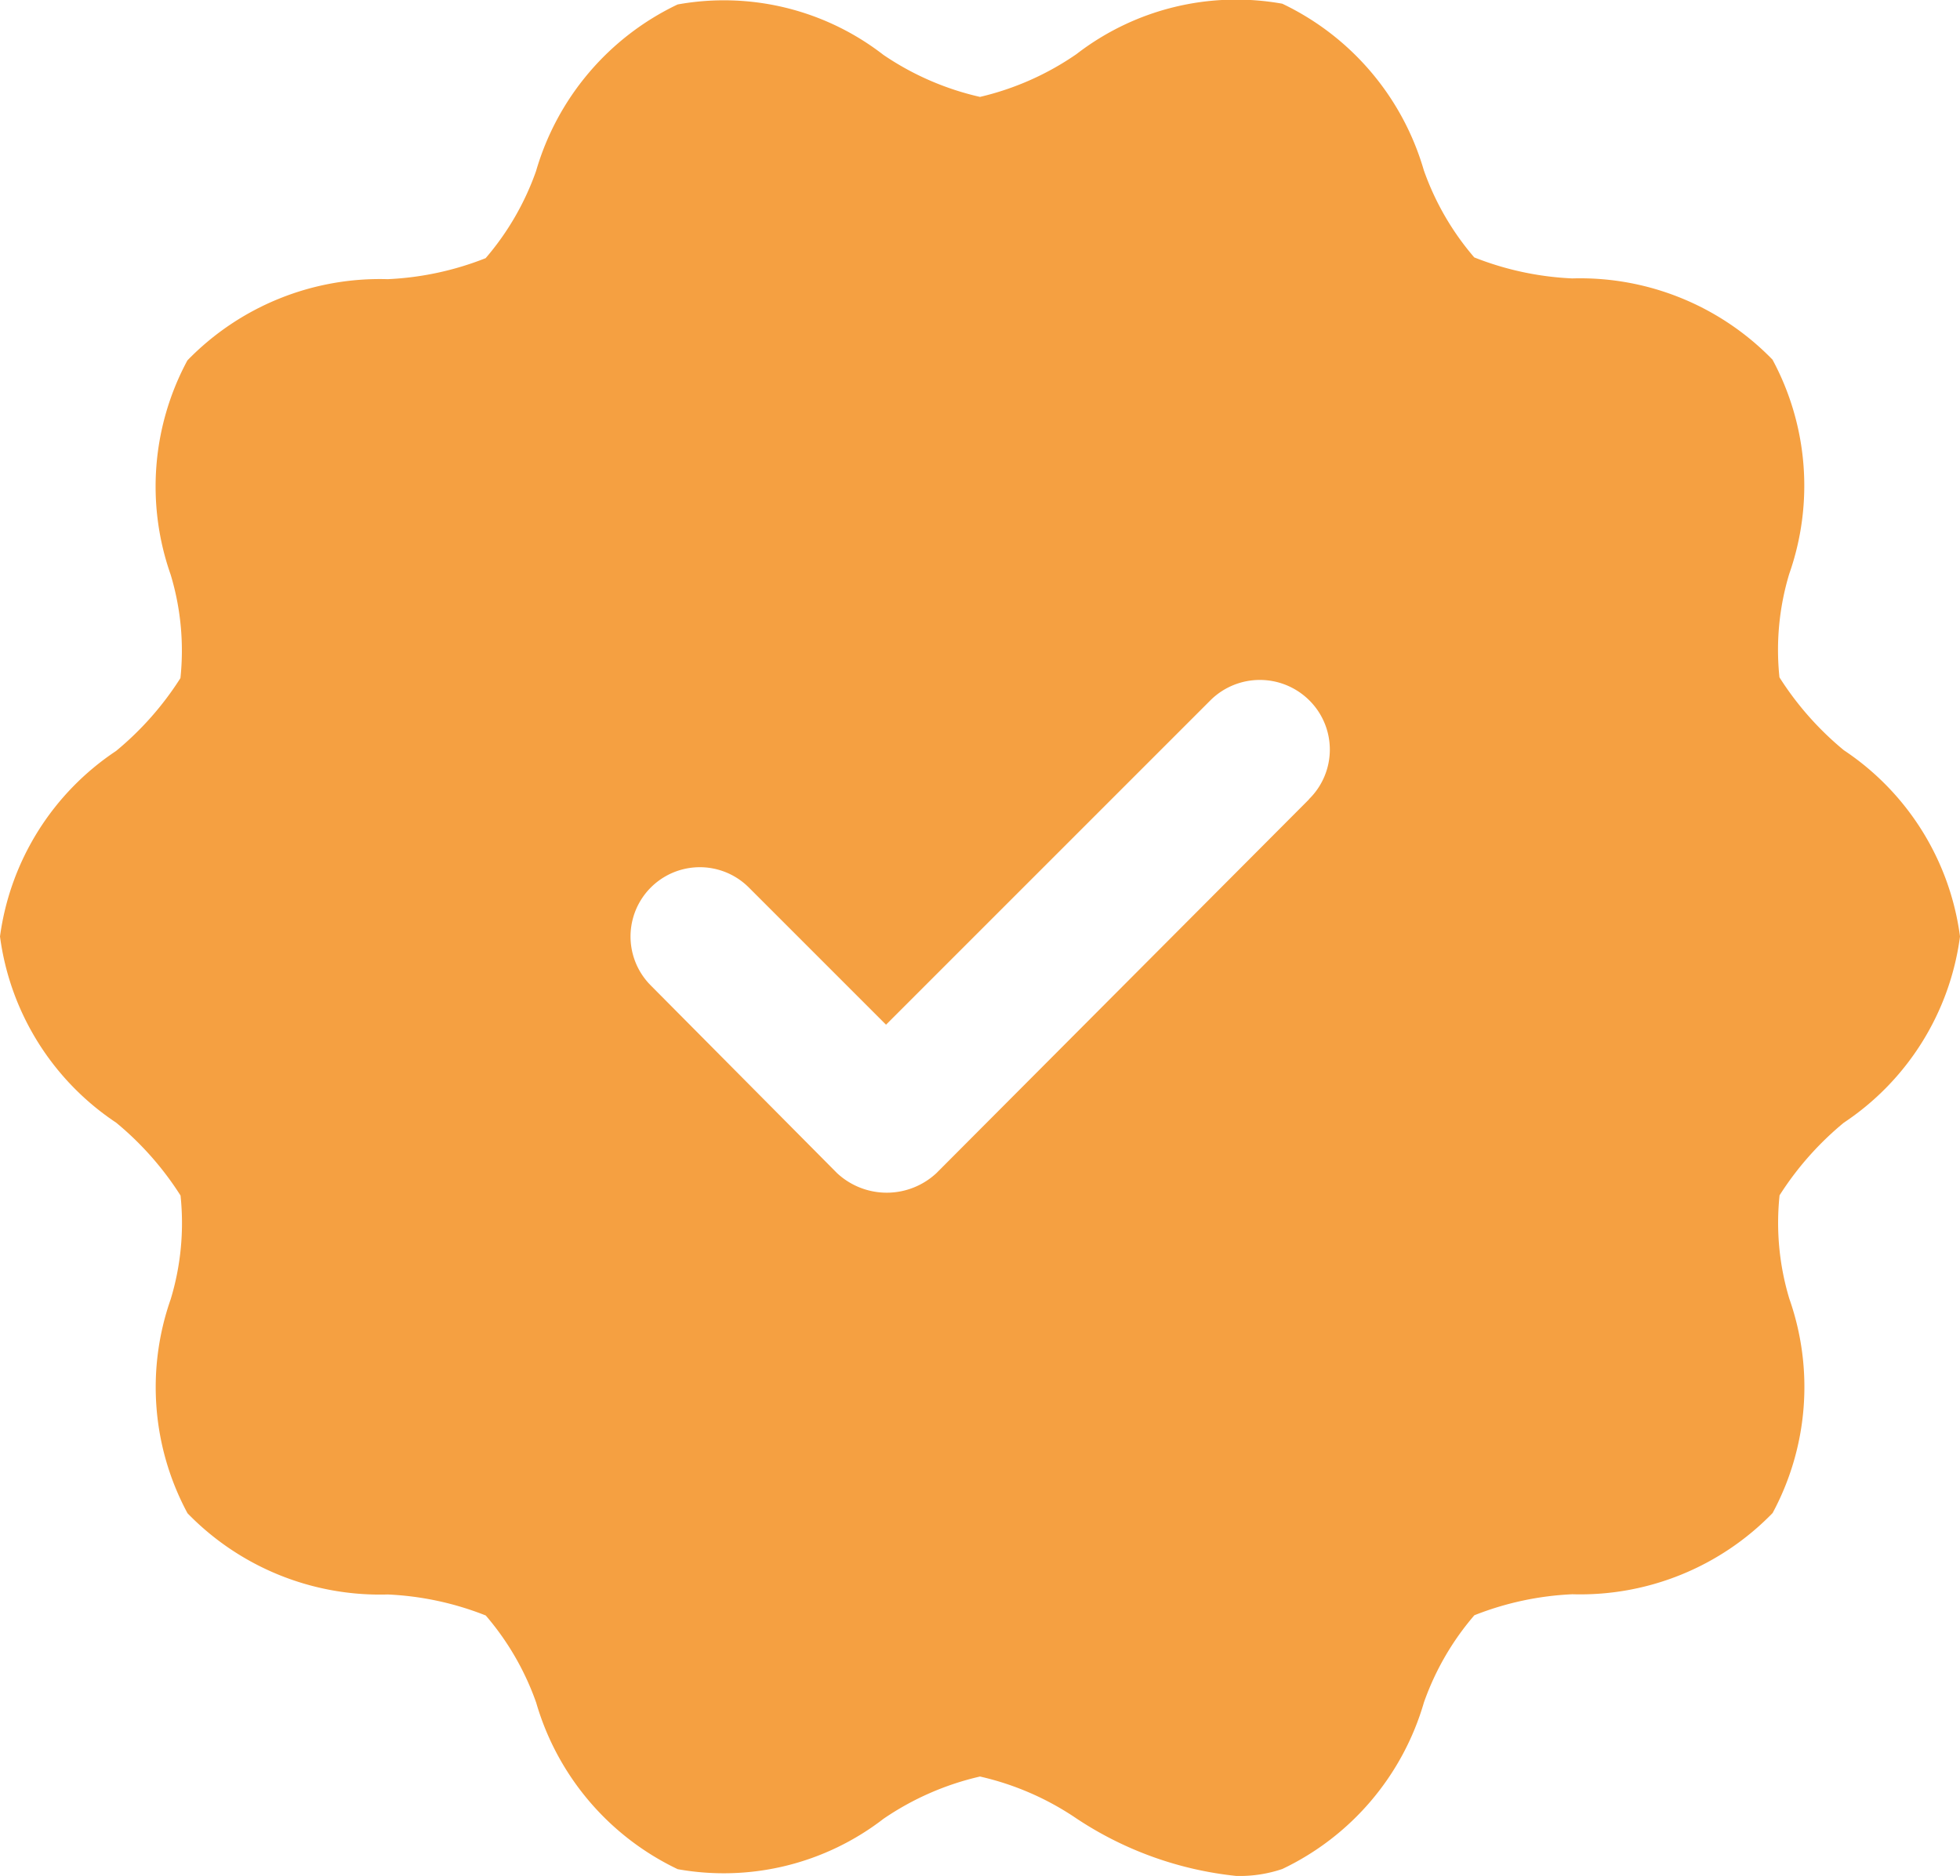 <svg xmlns="http://www.w3.org/2000/svg" width="18" height="17.229" viewBox="0 0 18 17.229"><path d="M17.933,11.621A2.436,2.436,0,0,0,19,9.911,2.436,2.436,0,0,0,17.933,8.2a2.841,2.841,0,0,1-.591-.669,2.41,2.41,0,0,1,.09-.951,2.442,2.442,0,0,0-.154-1.967,2.462,2.462,0,0,0-1.839-.746,2.778,2.778,0,0,1-.9-.193,2.5,2.5,0,0,1-.463-.8,2.45,2.45,0,0,0-1.3-1.53,2.4,2.4,0,0,0-1.89.463A2.6,2.6,0,0,1,10,2.2a2.6,2.6,0,0,1-.887-.386,2.39,2.39,0,0,0-1.89-.463,2.45,2.45,0,0,0-1.3,1.53,2.5,2.5,0,0,1-.463.8,2.778,2.778,0,0,1-.9.193,2.462,2.462,0,0,0-1.839.746,2.442,2.442,0,0,0-.154,1.967,2.41,2.41,0,0,1,.09.951,2.841,2.841,0,0,1-.591.669A2.436,2.436,0,0,0,1,9.911a2.436,2.436,0,0,0,1.067,1.71,2.841,2.841,0,0,1,.591.669,2.41,2.41,0,0,1-.09.951,2.442,2.442,0,0,0,.154,1.967,2.462,2.462,0,0,0,1.839.746,2.778,2.778,0,0,1,.9.193,2.5,2.5,0,0,1,.463.8,2.45,2.45,0,0,0,1.3,1.53,2.4,2.4,0,0,0,1.89-.463A2.6,2.6,0,0,1,10,17.626a2.6,2.6,0,0,1,.887.386,3.261,3.261,0,0,0,1.466.527,1.217,1.217,0,0,0,.424-.064,2.45,2.45,0,0,0,1.3-1.53,2.5,2.5,0,0,1,.463-.8,2.778,2.778,0,0,1,.9-.193,2.462,2.462,0,0,0,1.839-.746,2.442,2.442,0,0,0,.154-1.967,2.41,2.41,0,0,1-.09-.951A2.841,2.841,0,0,1,17.933,11.621Zm-4.911-2.97L9.6,12.084a.669.669,0,0,1-.913,0l-1.71-1.723a.636.636,0,1,1,.9-.9l1.26,1.26,2.983-2.983a.644.644,0,0,1,.9,0,.637.637,0,0,1,0,.913Z" transform="translate(-1 -1.31)" fill="#F5A041"/></svg>